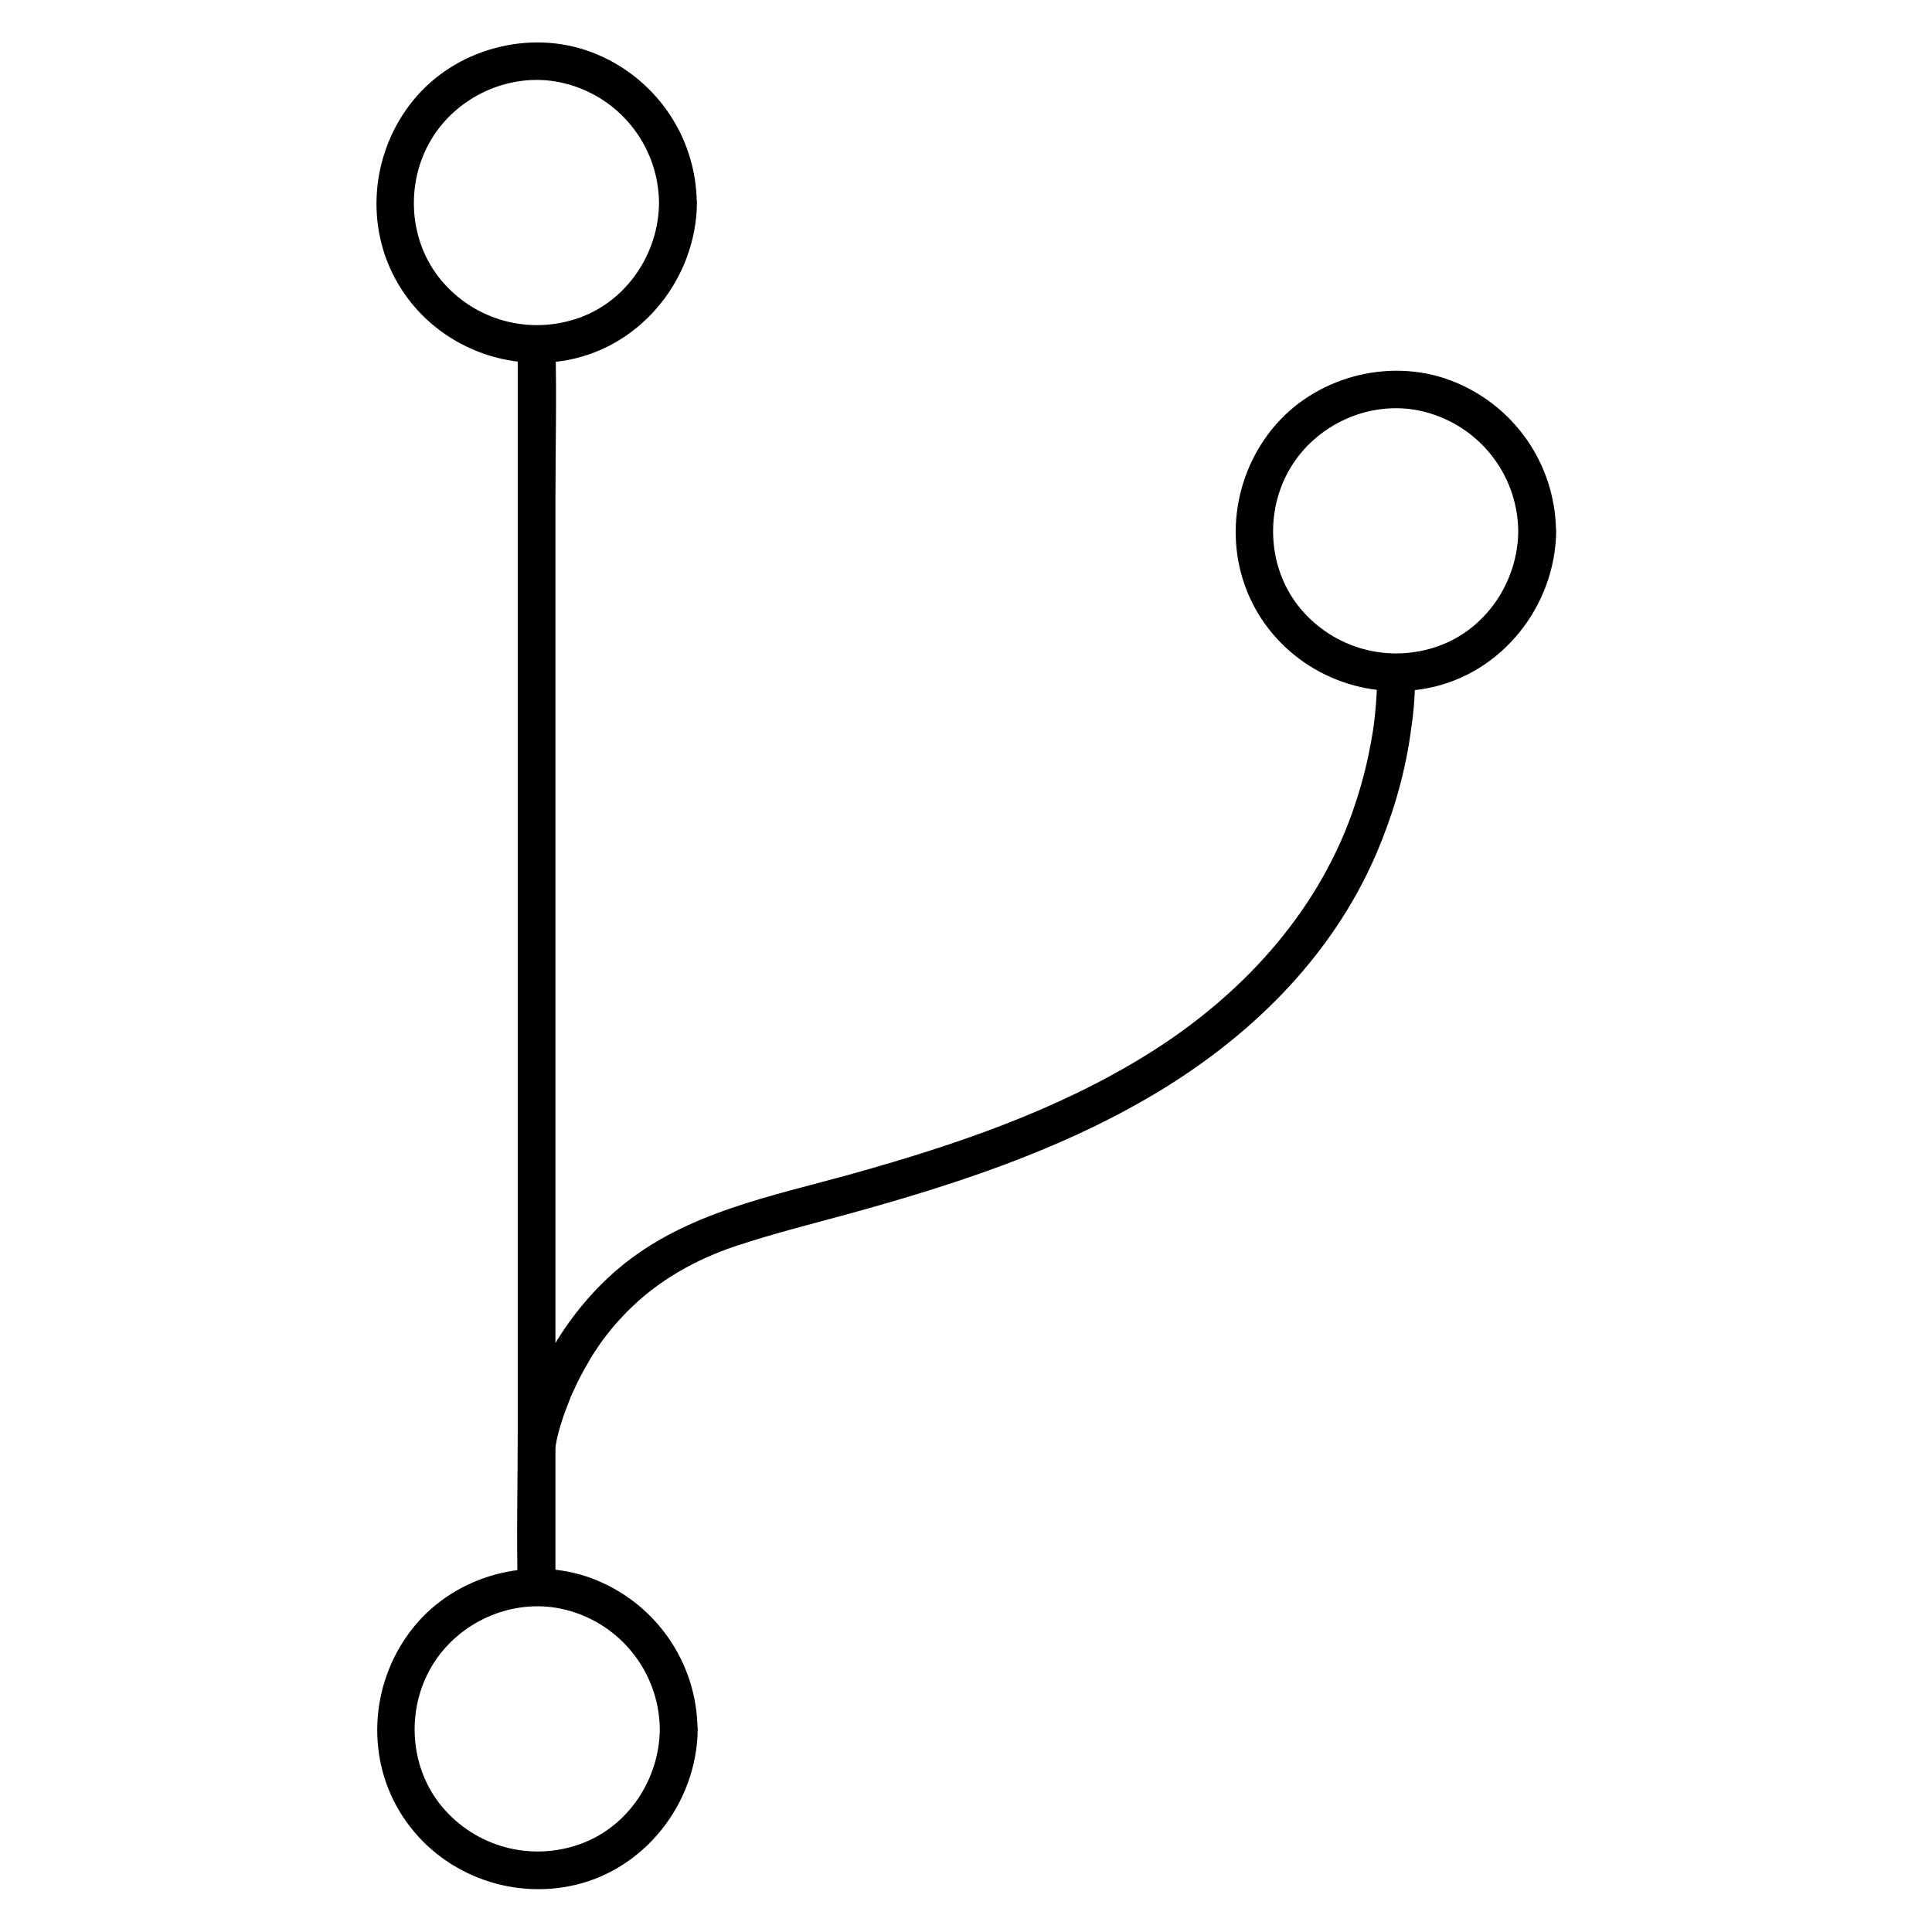 <svg xmlns="http://www.w3.org/2000/svg" xmlns:xlink="http://www.w3.org/1999/xlink" version="1.1" x="0px" y="0px" viewBox="0 0 1024 1024" style="enable-background:new 0 0 1024 1024;" xml:space="preserve">
    <g>
        <g>
            <g>
                <path d="M729.7,356.5c0.4,7.3-0.2,14.8-0.9,22.1c-0.2,1.7-0.4,3.4-0.6,5.1c-0.2,1.8,0.3-1.8-0.1,0.9     c-0.2,1.1-0.3,2.2-0.5,3.3c-0.7,4.3-1.5,8.6-2.4,12.9c-2.2,10.3-5.1,20.4-8.6,30.3c-19.4,54.2-59.5,97.2-108.1,127.5     c-48,29.9-101.7,48.1-155.9,63.3c-43.5,12.2-89.7,20.6-125.1,50.7c-25.6,21.8-45.5,54-52.1,87.3c-0.1,0.6-0.2,1.2-0.3,1.7     c-0.9,5.3,1.4,10.8,7,12.3c4.8,1.3,11.4-1.6,12.3-7c1.3-8.3,4.2-16.6,7.3-24.4c0.2-0.5,1.1-2.8,0.7-1.8c-0.4,1.1,0.6-1.5,0.8-1.9     c1-2.2,2-4.3,3-6.4c2.1-4.2,4.4-8.3,6.8-12.4c5.8-9.5,11.6-16.9,19.5-24.9c16.1-16.3,36-27.5,57.6-34.7     c20.1-6.7,40.7-11.8,61.1-17.4c54.3-15,108.5-32.7,157.4-61.2c52.3-30.4,96.9-73.4,121-129.6c8.3-19.5,14.4-39.8,17.6-60.7     c1.7-11,3.1-22.4,2.6-33.5c0-0.5,0-1-0.1-1.5C748.9,343.7,728.9,343.6,729.7,356.5L729.7,356.5z" />
            </g>
        </g>
        <g>
            <g>
                <path d="M294.4,841.5c0-21.8,0-43.7,0-65.5c0-52.4,0-104.9,0-157.3c0-63.4,0-126.9,0-190.3     c0-54.9,0-109.7,0-164.6c0-26.7,0.7-53.4,0-80.1c0-0.4,0-0.8,0-1.1c0-12.9-20-12.9-20,0c0,21.8,0,43.7,0,65.5     c0,52.4,0,104.9,0,157.3c0,63.4,0,126.9,0,190.3c0,54.9,0,109.7,0,164.6c0,26.7-0.7,53.4,0,80.1c0,0.4,0,0.8,0,1.1     C274.4,854.4,294.4,854.4,294.4,841.5L294.4,841.5z" />
            </g>
        </g>
        <g>
            <g>
                <path d="M804.7,281.5c-0.2,26.6-16.8,51.8-42.2,60.9c-26.2,9.4-55.3,1.6-73.2-19.8c-17.4-20.8-19.2-51.6-5.3-74.7     c13.8-23,41.7-35.7,68.1-30.3C782.5,223.9,804.4,250.5,804.7,281.5c0.1,12.9,20.1,12.9,20,0c-0.3-35.8-22.7-67.5-56.2-80     c-32.9-12.2-72-1.5-94.1,25.7c-22.5,27.6-26.1,67.2-7.6,97.9c18.5,30.8,54.9,46.5,90.1,39.6c39.3-7.7,67.5-43.7,67.9-83.2     C824.8,268.6,804.8,268.6,804.7,281.5z" />
            </g>
        </g>
        <g>
            <g>
                <path d="M349.3,107.5c-0.2,26.6-16.8,51.8-42.2,60.9c-26.2,9.4-55.3,1.6-73.2-19.8c-17.4-20.8-19.2-51.6-5.3-74.7     c13.8-23,41.7-35.7,68.1-30.3C327.2,49.9,349,76.5,349.3,107.5c0.1,12.9,20.1,12.9,20,0c-0.3-35.8-22.7-67.5-56.2-80     c-32.9-12.2-72-1.5-94.1,25.7c-22.5,27.6-26.1,67.2-7.6,97.9c18.5,30.8,54.9,46.5,90.1,39.6c39.3-7.7,67.5-43.7,67.9-83.2     C369.5,94.6,349.5,94.6,349.3,107.5z" />
            </g>
        </g>
        <g>
            <g>
                <path d="M349.7,916.5c-0.2,26.6-16.8,51.8-42.2,60.9c-26.2,9.4-55.3,1.6-73.2-19.8c-17.4-20.8-19.2-51.6-5.3-74.7     c13.8-23,41.7-35.7,68.1-30.3C327.5,858.9,349.4,885.5,349.7,916.5c0.1,12.9,20.1,12.9,20,0c-0.3-35.8-22.7-67.5-56.2-80     c-32.9-12.2-72-1.5-94.1,25.7c-22.5,27.6-26.1,67.2-7.6,97.9c18.5,30.8,54.9,46.5,90.1,39.6c39.3-7.7,67.5-43.7,67.9-83.2     C369.8,903.6,349.8,903.6,349.7,916.5z" />
            </g>
        </g>
    </g>
</svg>